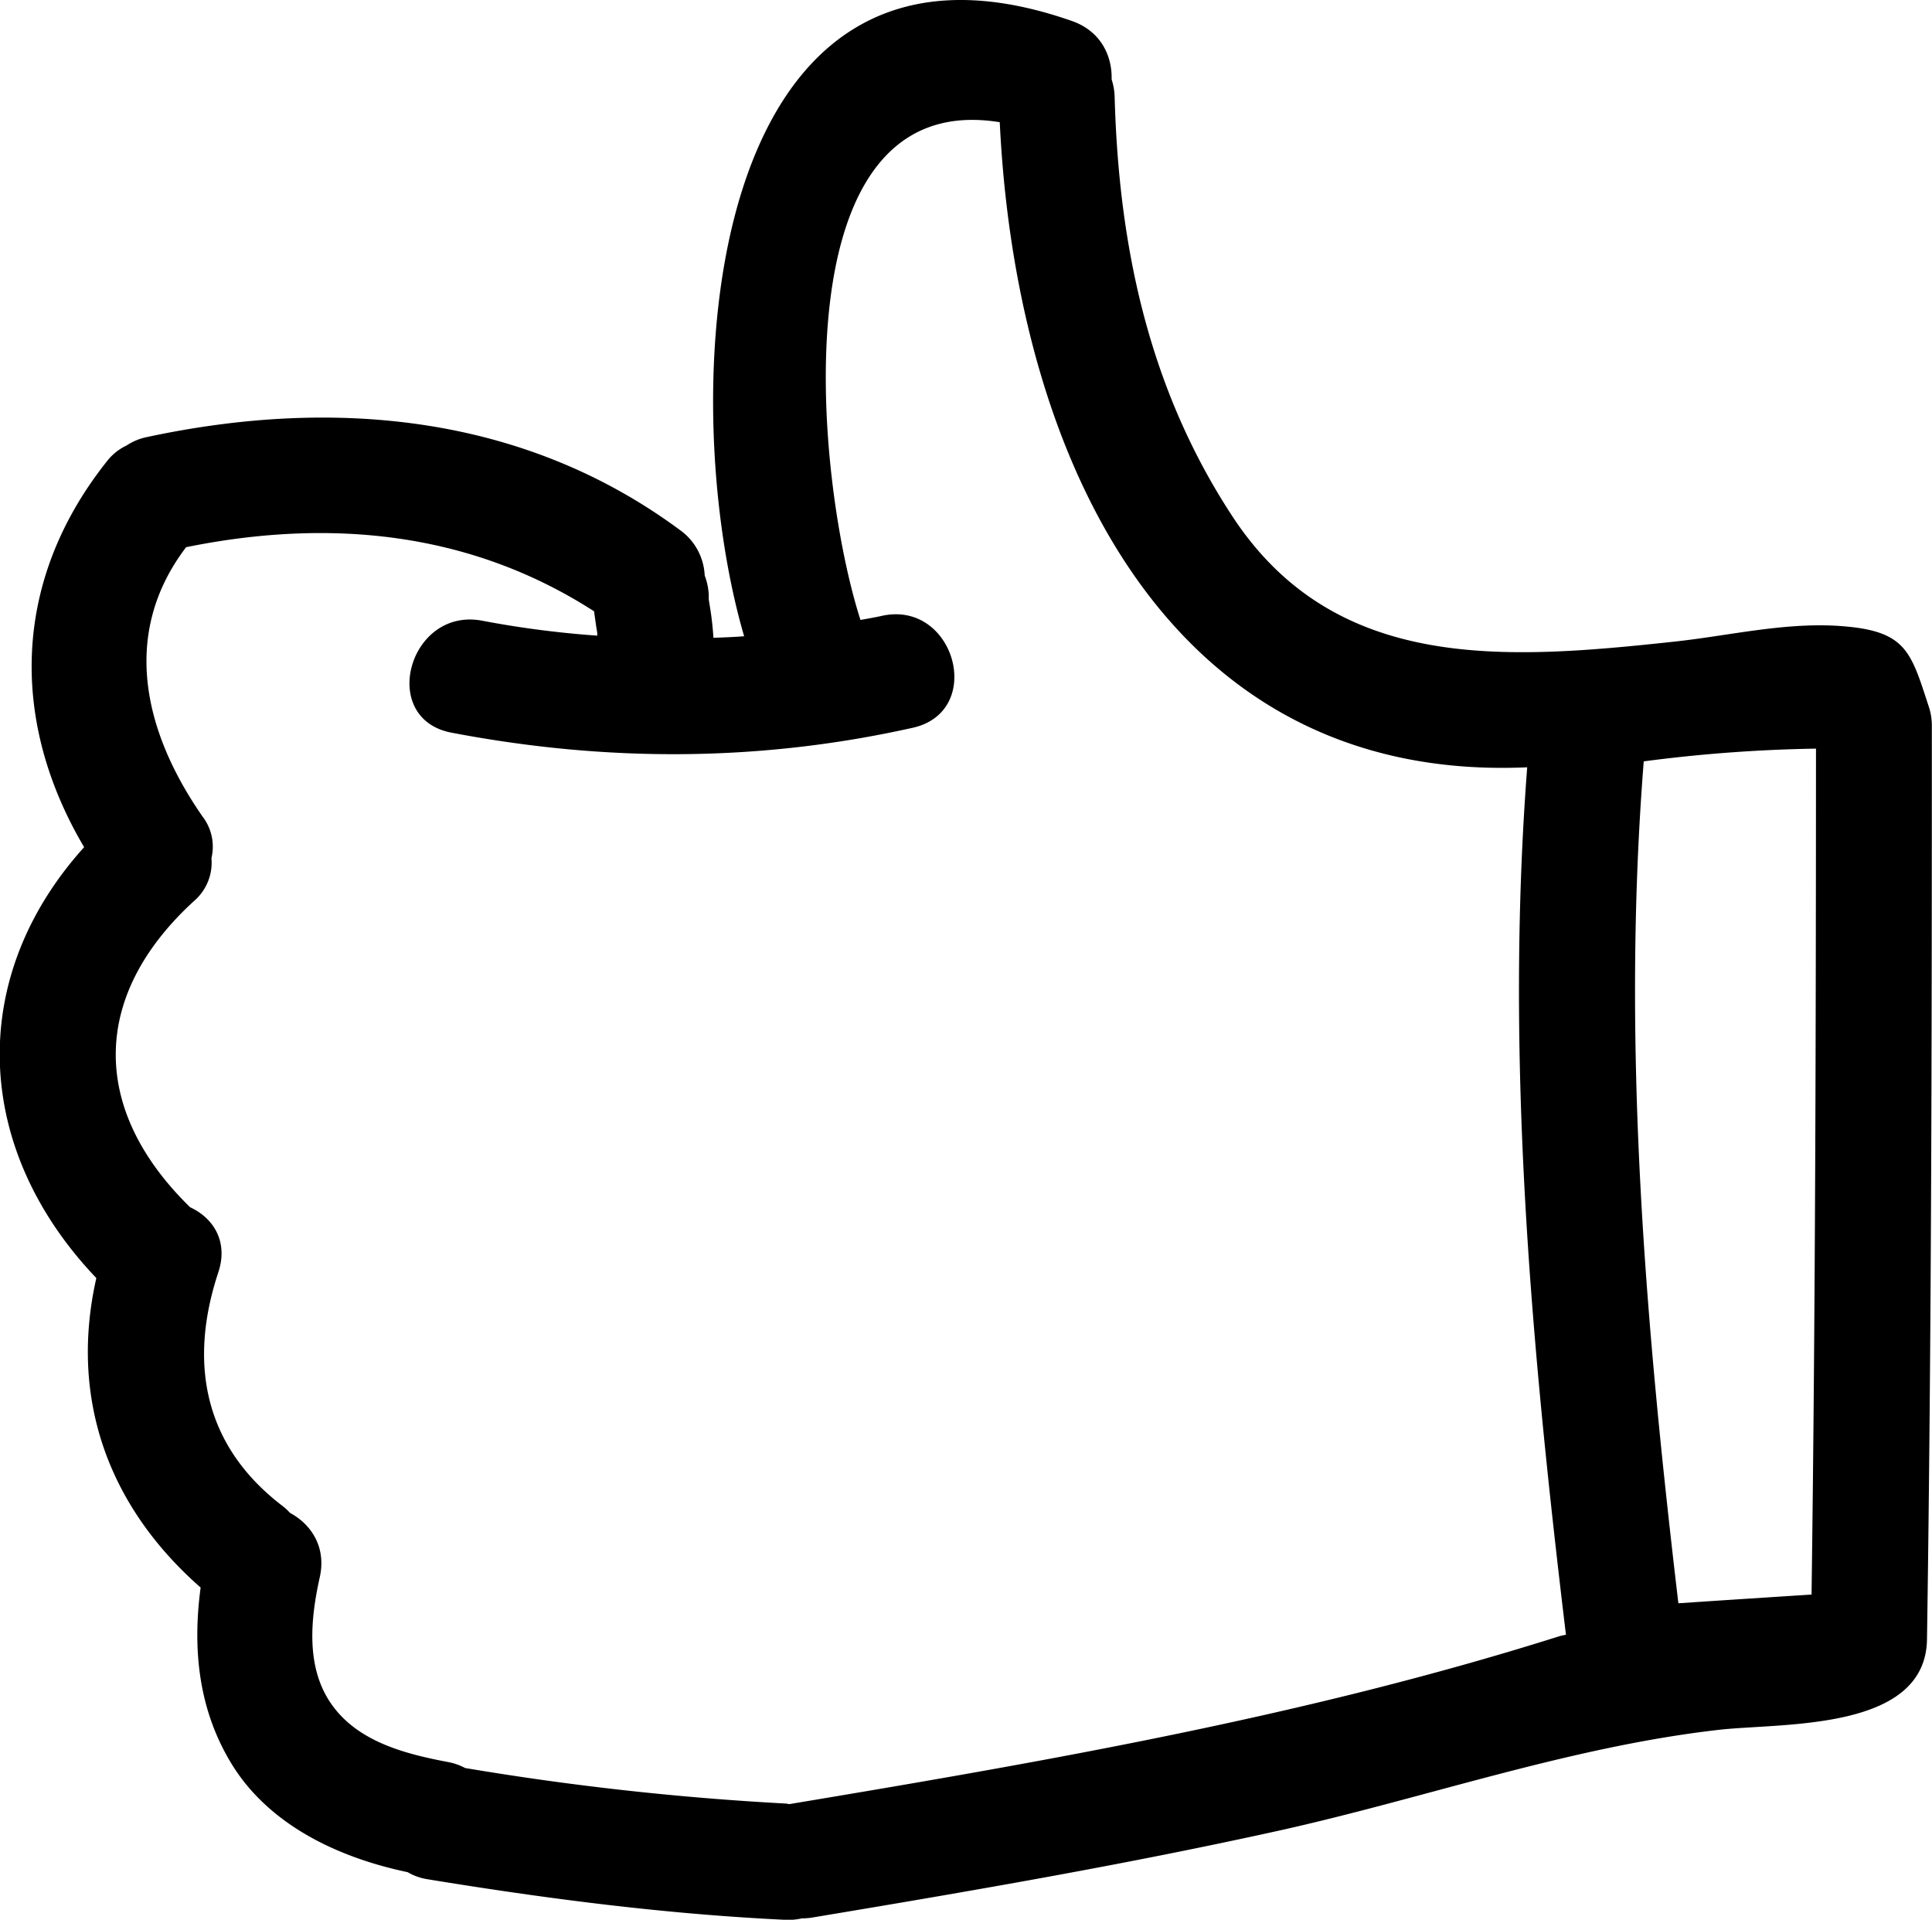 <svg data-name="Capa 1" xmlns="http://www.w3.org/2000/svg" viewBox="0 0 475.12 472.01"><title>like</title><path d="M452.06 153.89c-13.5-.86-27.12 2.46-40.47 3.89-41.39 4.45-83.23 7.66-108.48-30.77-20.58-31.33-28-66.4-29-103.33a15.11 15.11 0 0 0-.74-4.16c.16-5.87-2.72-11.89-9.74-14.35-90.89-31.81-98.19 91.17-80.63 151.27-2.52.19-5 .29-7.55.38a76.25 76.25 0 0 0-.88-7.73l-.27-1.65v-1.24a15.56 15.56 0 0 0-1-4.7 14.53 14.53 0 0 0-6.1-11.19c-38.5-28.48-85.3-32.67-131.1-22.84a14.11 14.11 0 0 0-5 2.08 13.3 13.3 0 0 0-4.91 4c-23.23 29.31-23.8 63.8-5.5 94.75-29 32.13-27.26 74.22 3 105.94-6.68 29.56 2.89 56.13 25.65 76.1-2 14.9-.61 29.77 7.48 43.14 9.27 15.31 26.5 23.29 43.43 26.84a13.82 13.82 0 0 0 4.78 1.72c29.26 4.79 58.59 8.6 88.22 10a14.81 14.81 0 0 0 3.94-.36 16.85 16.85 0 0 0 2.23-.15c38.51-6.41 77-13 115.13-21.43 36-8 71.29-20.56 108.08-24.77 15.47-1.78 50.92.47 51.26-22.27 1.12-74.92 1.19-149.83 1.19-224.75a14.74 14.74 0 0 0-.8-4.72c-4.46-13.64-5.55-18.63-22.22-19.7zm-68.72 248.46c-61.8 19.51-125.34 30.59-189.18 41.23-.3 0-.56-.11-.86-.13a701.67 701.67 0 0 1-78.92-8.74 14.34 14.34 0 0 0-4.09-1.45c-10.56-2-22.24-4.94-28.78-14.25-6.37-9.07-5.14-21-2.87-31.22 1.64-7.4-2.1-13-7.32-15.81a15.46 15.46 0 0 0-1.63-1.54c-19.46-14.72-23.44-35.17-16-57.61 2.53-7.67-1.32-13.41-6.94-16-24.37-23.79-24.68-51.78.89-75.23A12.44 12.44 0 0 0 52 210.99a12.14 12.14 0 0 0-2.17-10.2c-14.38-20.65-20.3-44.9-4.06-66.25 35.49-7.21 70-3.77 100.33 15.77.16 1.22.34 2.43.51 3.66l.27 1.65v.67a242.83 242.83 0 0 1-28.28-3.67c-18-3.44-25.65 24.06-7.59 27.52 38 7.26 75.64 7.24 113.42-1.19 18-4 10.34-31.52-7.59-27.52-1.74.39-3.49.68-5.23 1-11.36-35.3-20.18-131.21 34.25-122.38 3.93 81.79 41 162.54 129.71 158.61-5.47 71.41 1 142.3 9.53 213.29a15.7 15.7 0 0 0-1.76.4zm62.17-10.29q-16.38 1.05-32.76 2.14c-8.14-68.87-14-137.69-8.52-207a367.23 367.23 0 0 1 42.36-3.13c-.02 69.37-.15 138.66-1.09 207.98z"/></svg>